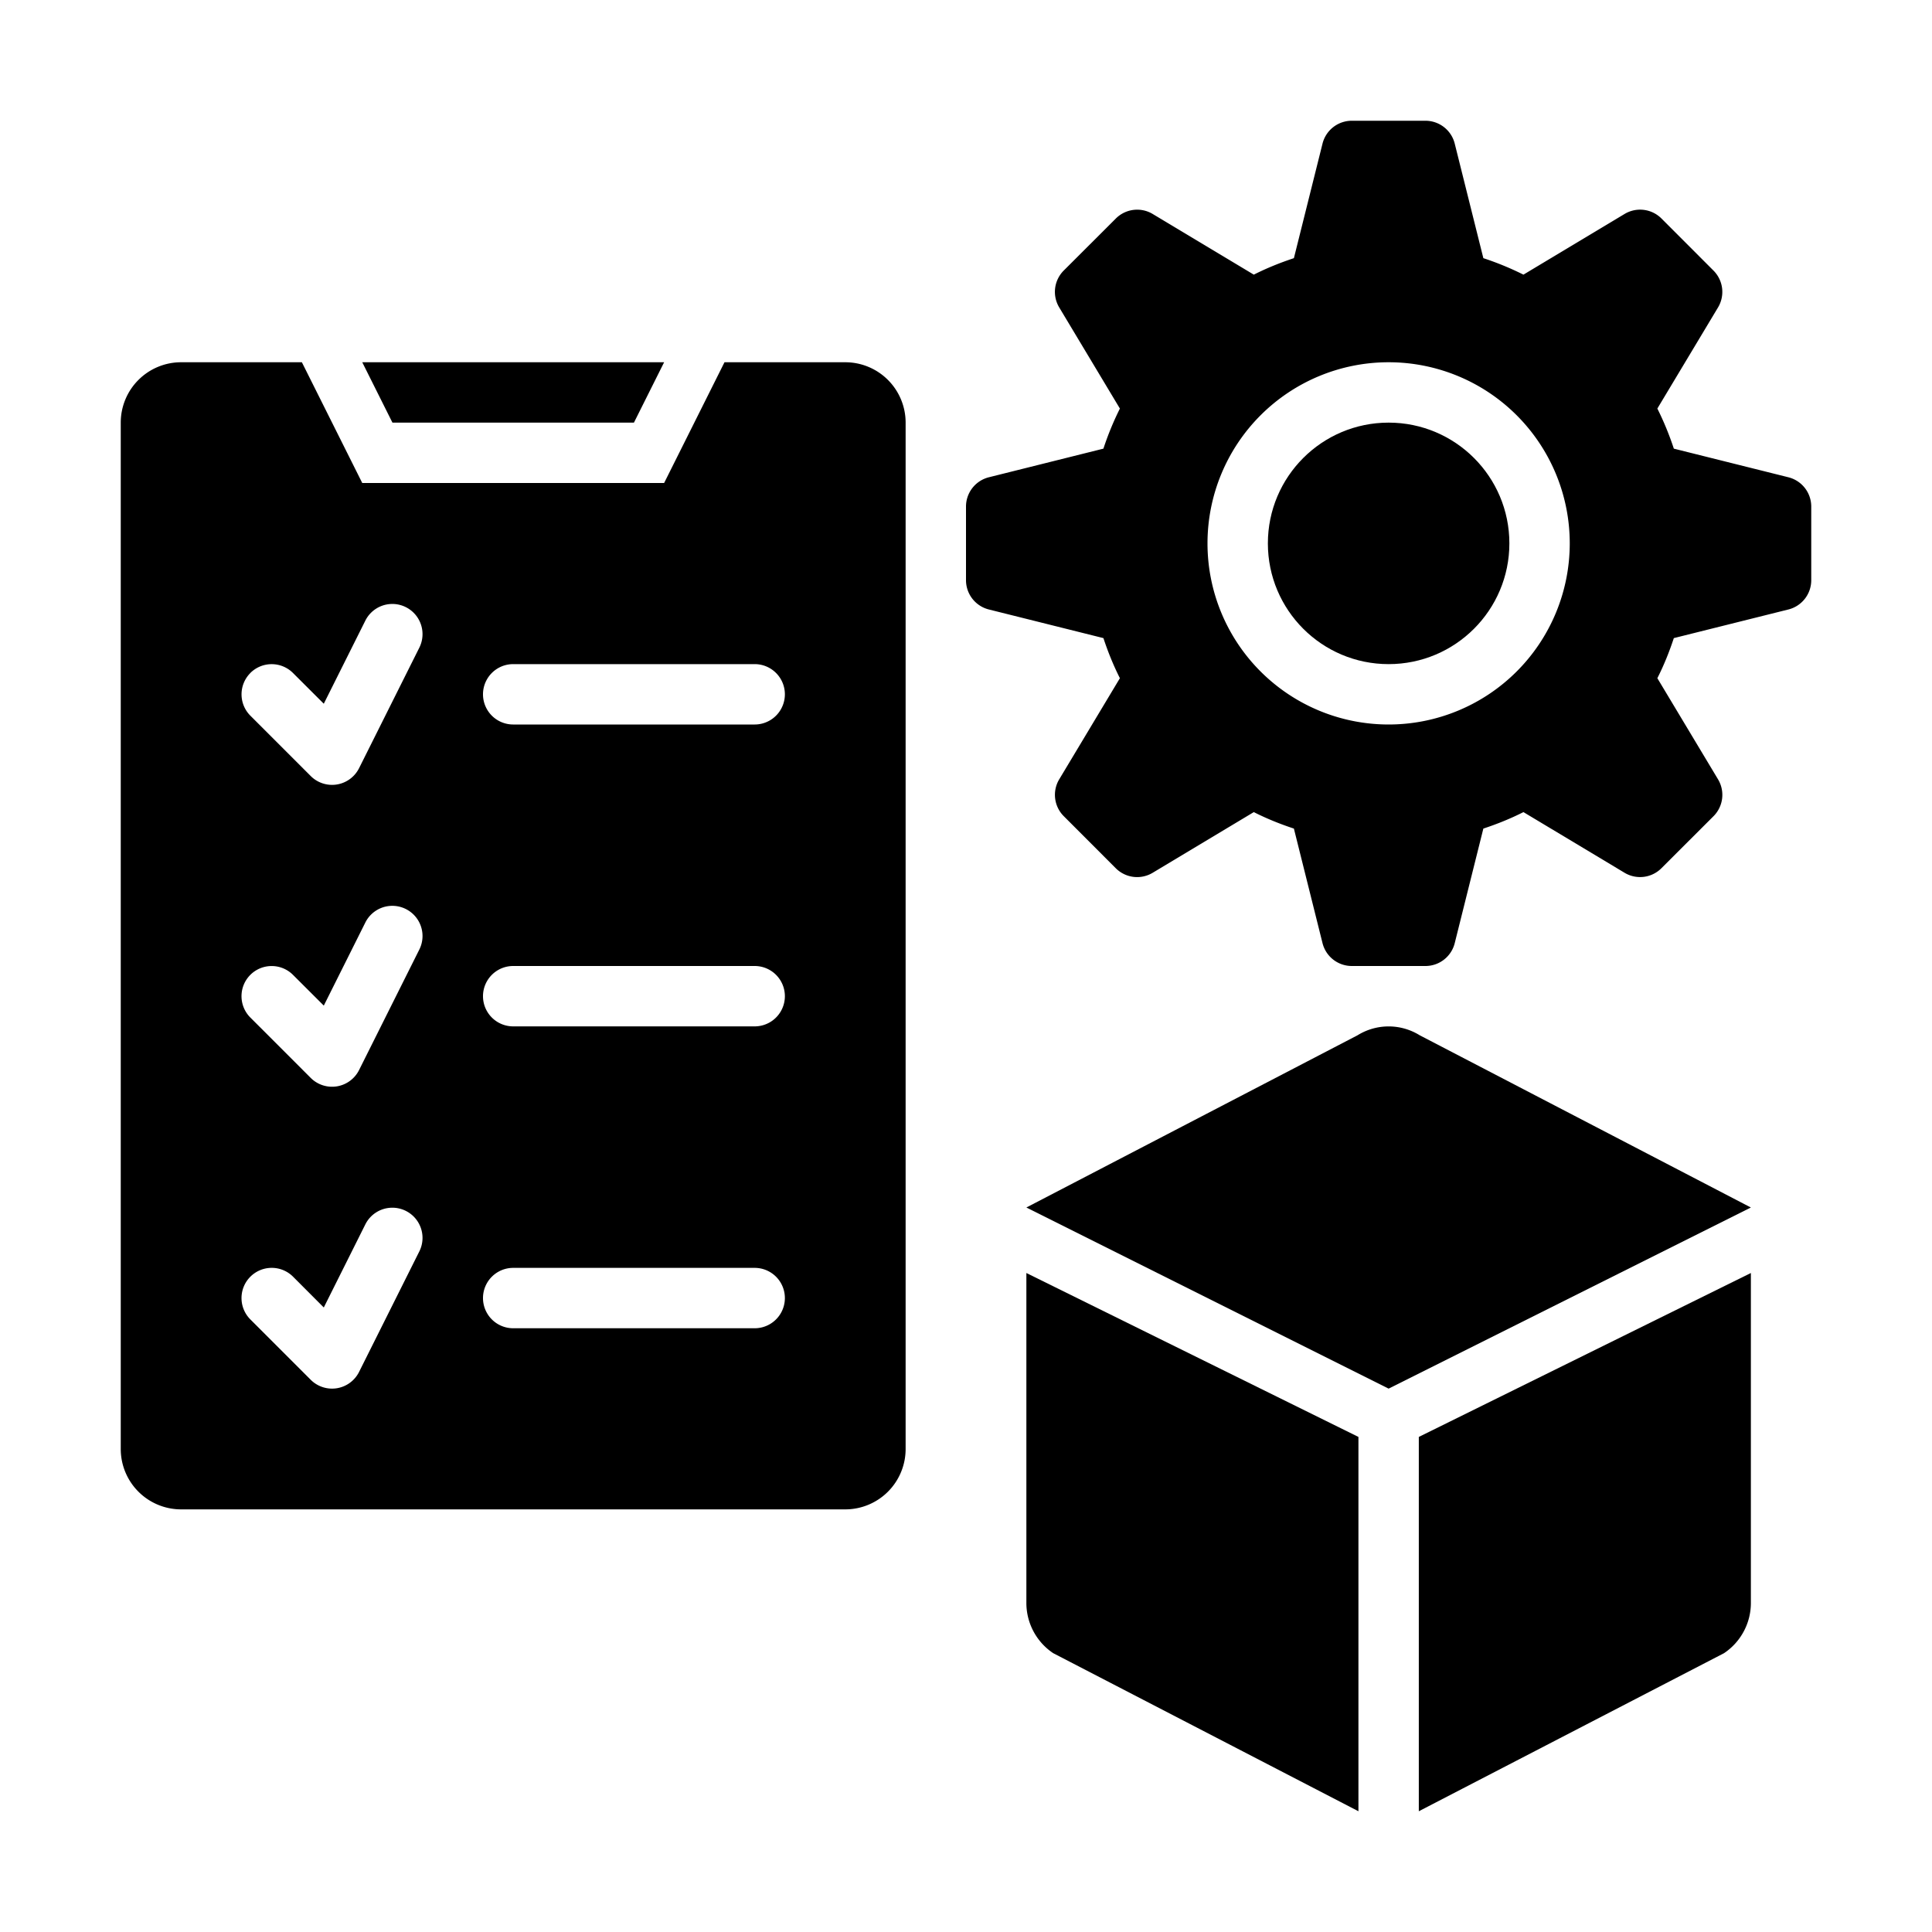 <svg xmlns="http://www.w3.org/2000/svg" version="1.1" x="0" y="0" viewBox="0 0 32 32" style="enable-background:new 0 0 512 512" xml:space="preserve" class=""><g><path d="m29.621 7.905-1.897-.474a4.927 4.927 0 0 0-.273-.664l1.005-1.675a.5.5 0 0 0-.075-.61l-.862-.863a.5.5 0 0 0-.611-.075l-1.675 1.005a4.935 4.935 0 0 0-.664-.273l-.474-1.897A.5.5 0 0 0 23.61 2h-1.22a.5.5 0 0 0-.485.379l-.474 1.897c-.23.076-.45.165-.664.273l-1.675-1.005a.5.5 0 0 0-.61.075l-.863.862a.5.5 0 0 0-.075.611l1.005 1.675a4.927 4.927 0 0 0-.273.664l-1.897.474A.5.5 0 0 0 16 8.39v1.22a.5.5 0 0 0 .379.485l1.897.474c.076.23.165.45.273.664l-1.005 1.675a.5.5 0 0 0 .075.61l.862.863a.5.5 0 0 0 .611.075l1.675-1.005c.213.108.434.197.664.273l.474 1.897a.5.5 0 0 0 .485.379h1.22a.5.5 0 0 0 .485-.379l.474-1.897c.23-.076.45-.165.664-.273l1.675 1.005a.5.5 0 0 0 .61-.075l.863-.862a.5.5 0 0 0 .075-.611l-1.005-1.675c.108-.213.197-.434.273-.664l1.897-.474A.5.5 0 0 0 30 9.61V8.39a.5.5 0 0 0-.379-.485zM23 12a3 3 0 1 1 0-6 3 3 0 0 1 0 6z" data-original="#000000" class=""></path><circle cx="23" cy="9" r="2" data-original="#000000" class=""></circle><path d="M22.486 17.147 17 20l6 3 6-3-5.486-2.853a.976.976 0 0 0-1.028 0zM17 21.085l5.5 2.715V30l-5.055-2.618A1 1 0 0 1 17 26.55zM29 21.085 23.5 23.8V30l5.055-2.618A1 1 0 0 0 29 26.55zM6 6l.5 1h4l.5-1z" data-original="#000000" class=""></path><path d="M14 6h-2l-1 2H6L5 6H3a1 1 0 0 0-1 1v17a1 1 0 0 0 1 1h11a1 1 0 0 0 1-1V7a1 1 0 0 0-1-1zm-9.854 5.147a.5.5 0 0 1 .707 0l.51.509.69-1.38a.5.5 0 0 1 .894.448l-1 2a.5.5 0 0 1-.8.13l-1-1a.5.5 0 0 1 0-.707zm0 5a.5.5 0 0 1 .707 0l.51.509.69-1.38a.5.5 0 0 1 .894.448l-1 2a.5.5 0 0 1-.8.13l-1-1a.5.5 0 0 1 0-.708zm2.801 4.577-1 2a.5.5 0 0 1-.8.13l-1-1a.5.5 0 1 1 .707-.708l.509.51.69-1.38a.5.5 0 0 1 .894.448zM12.5 22h-4a.5.5 0 1 1 0-1h4a.5.5 0 1 1 0 1zm0-5h-4a.5.5 0 1 1 0-1h4a.5.5 0 1 1 0 1zm0-5h-4a.5.5 0 1 1 0-1h4a.5.5 0 1 1 0 1z" data-original="#000000" class=""></path></g></svg>